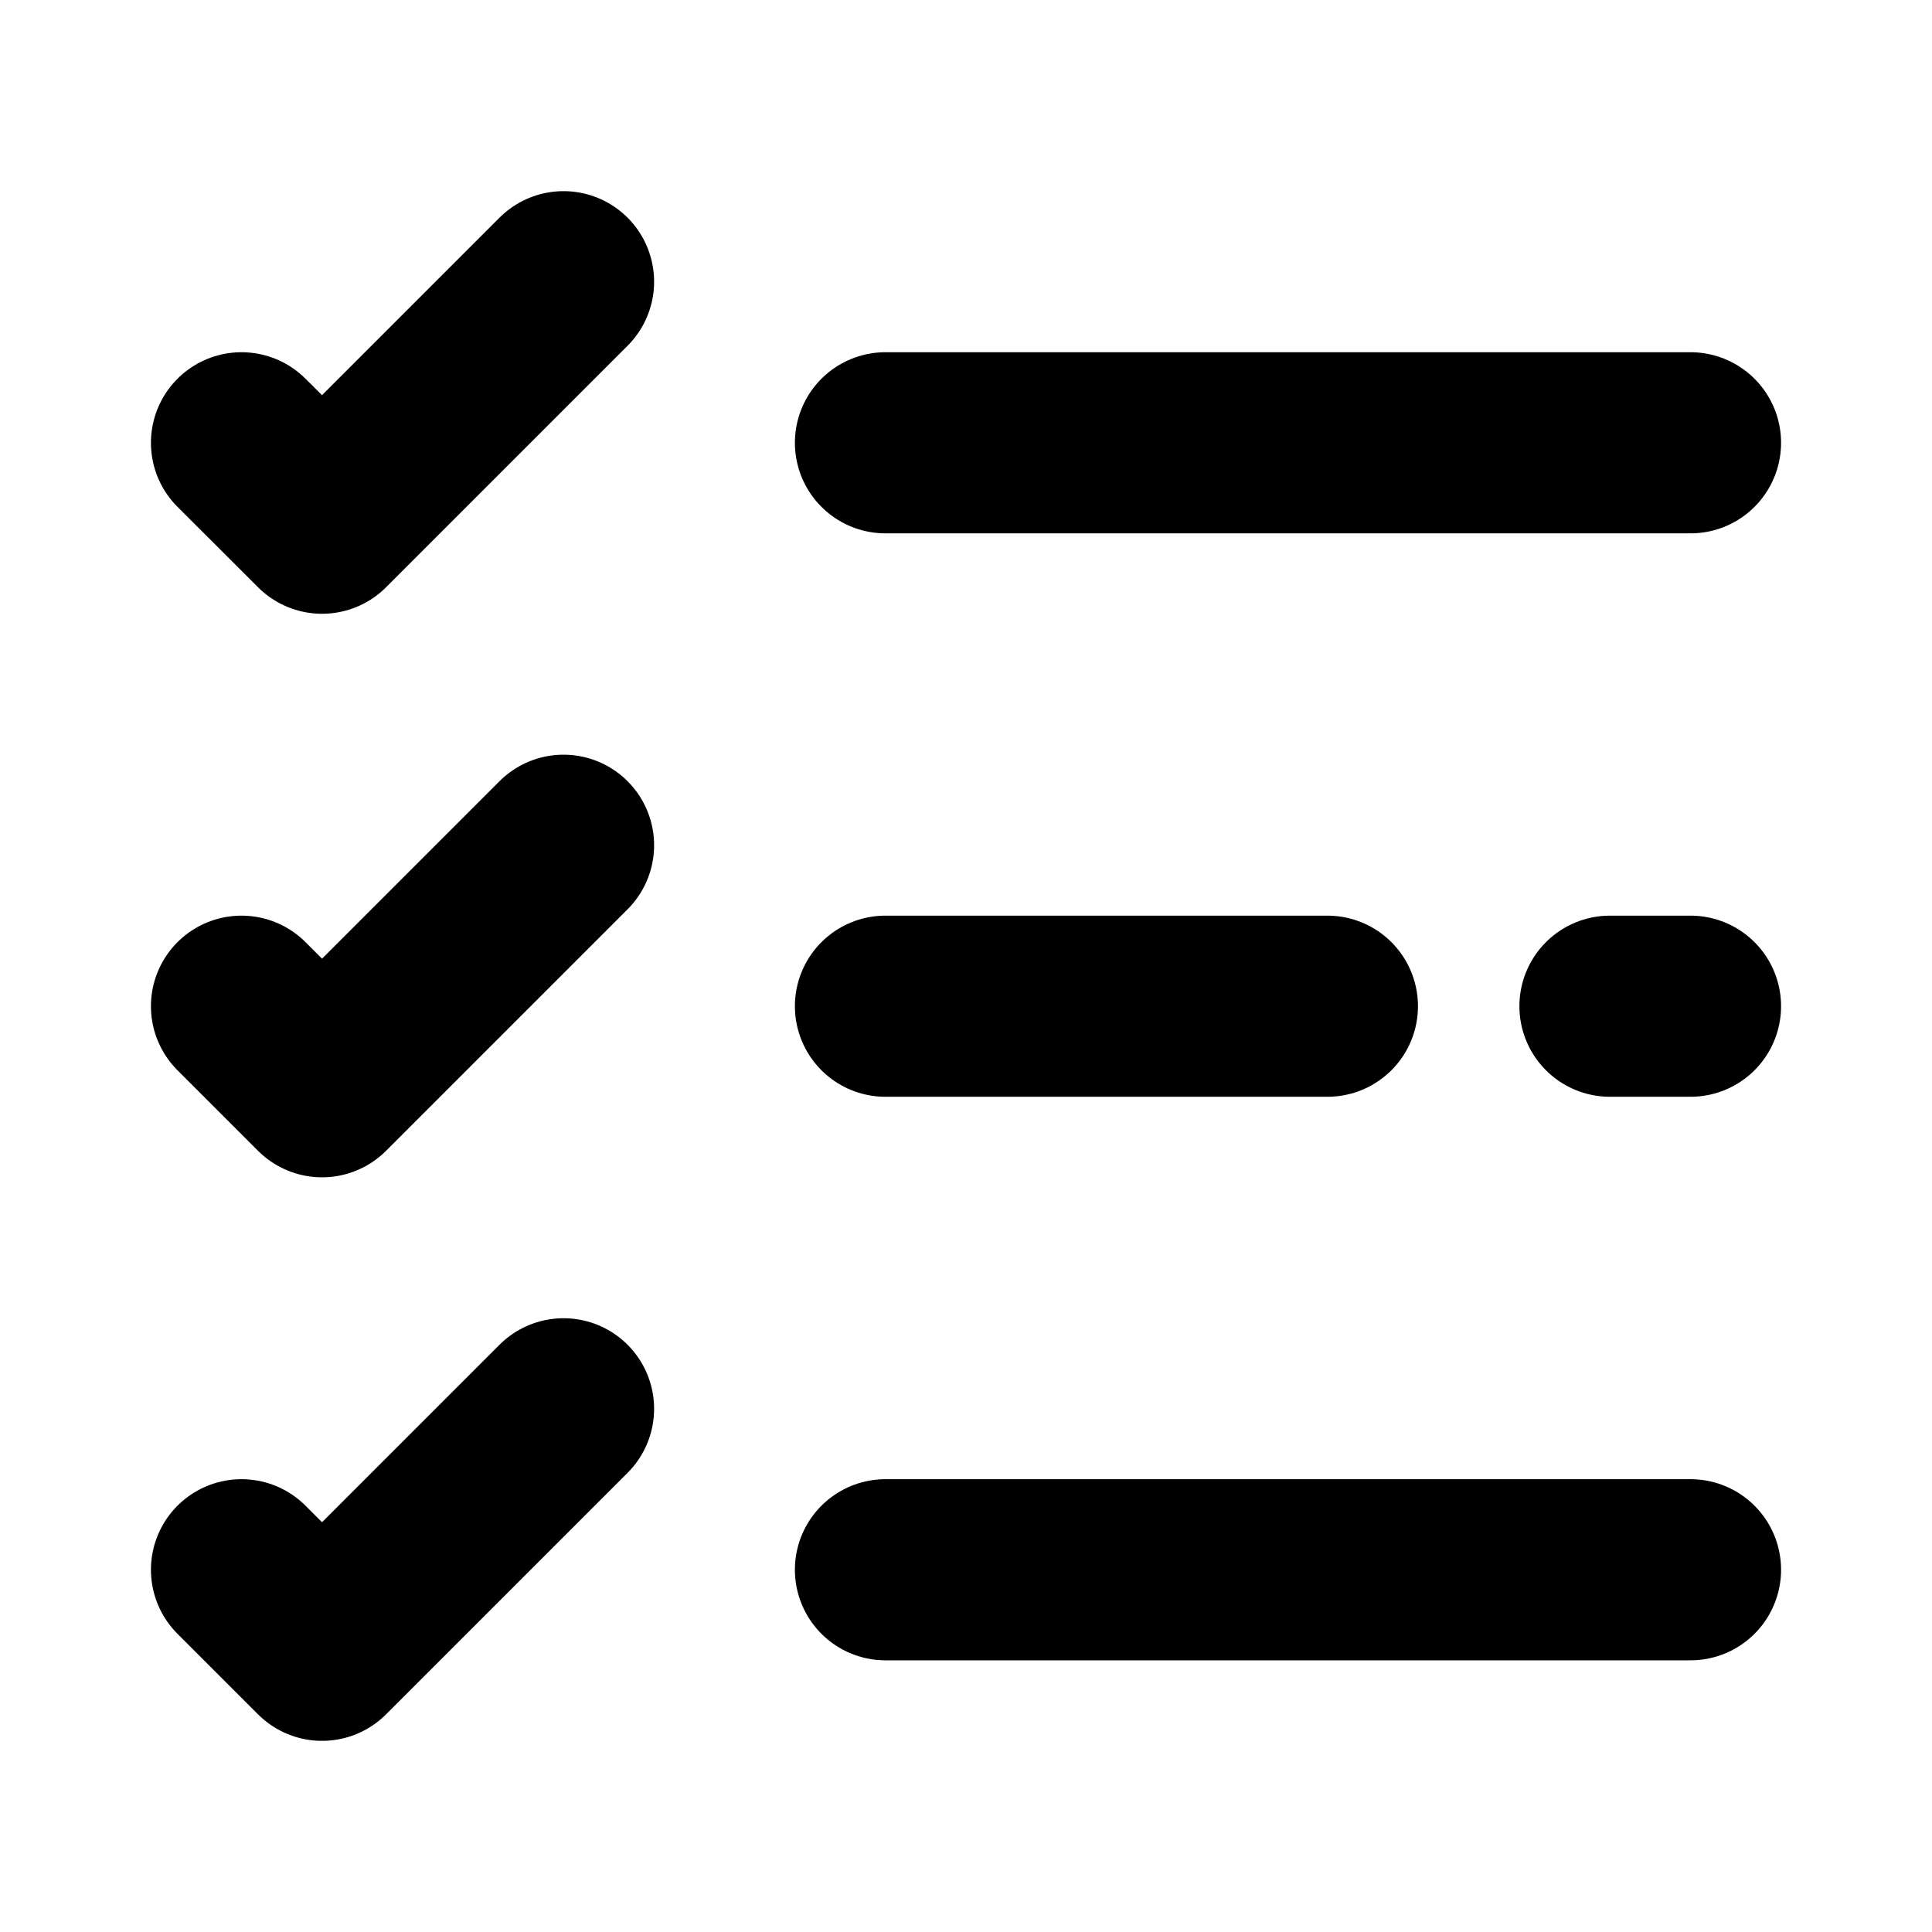 <svg width="16" height="16" viewBox="0 0 16 16" fill="none" xmlns="http://www.w3.org/2000/svg">
<path d="M7.333 13H14" stroke="black" stroke-width="1.5" stroke-linecap="round" stroke-linejoin="round"/>
<path d="M13.333 8.333H14" stroke="black" stroke-width="1.5" stroke-linecap="round" stroke-linejoin="round"/>
<path d="M7.333 8.333H10.993" stroke="black" stroke-width="1.5" stroke-linecap="round" stroke-linejoin="round"/>
<path d="M7.333 3.667H14" stroke="black" stroke-width="1.5" stroke-linecap="round" stroke-linejoin="round"/>
<path d="M2 3.667L2.667 4.333L4.667 2.333" stroke="black" stroke-width="1.5" stroke-linecap="round" stroke-linejoin="round"/>
<path d="M2 8.333L2.667 9L4.667 7" stroke="black" stroke-width="1.5" stroke-linecap="round" stroke-linejoin="round"/>
<path d="M2 13L2.667 13.667L4.667 11.667" stroke="black" stroke-width="1.5" stroke-linecap="round" stroke-linejoin="round"/>
</svg>

